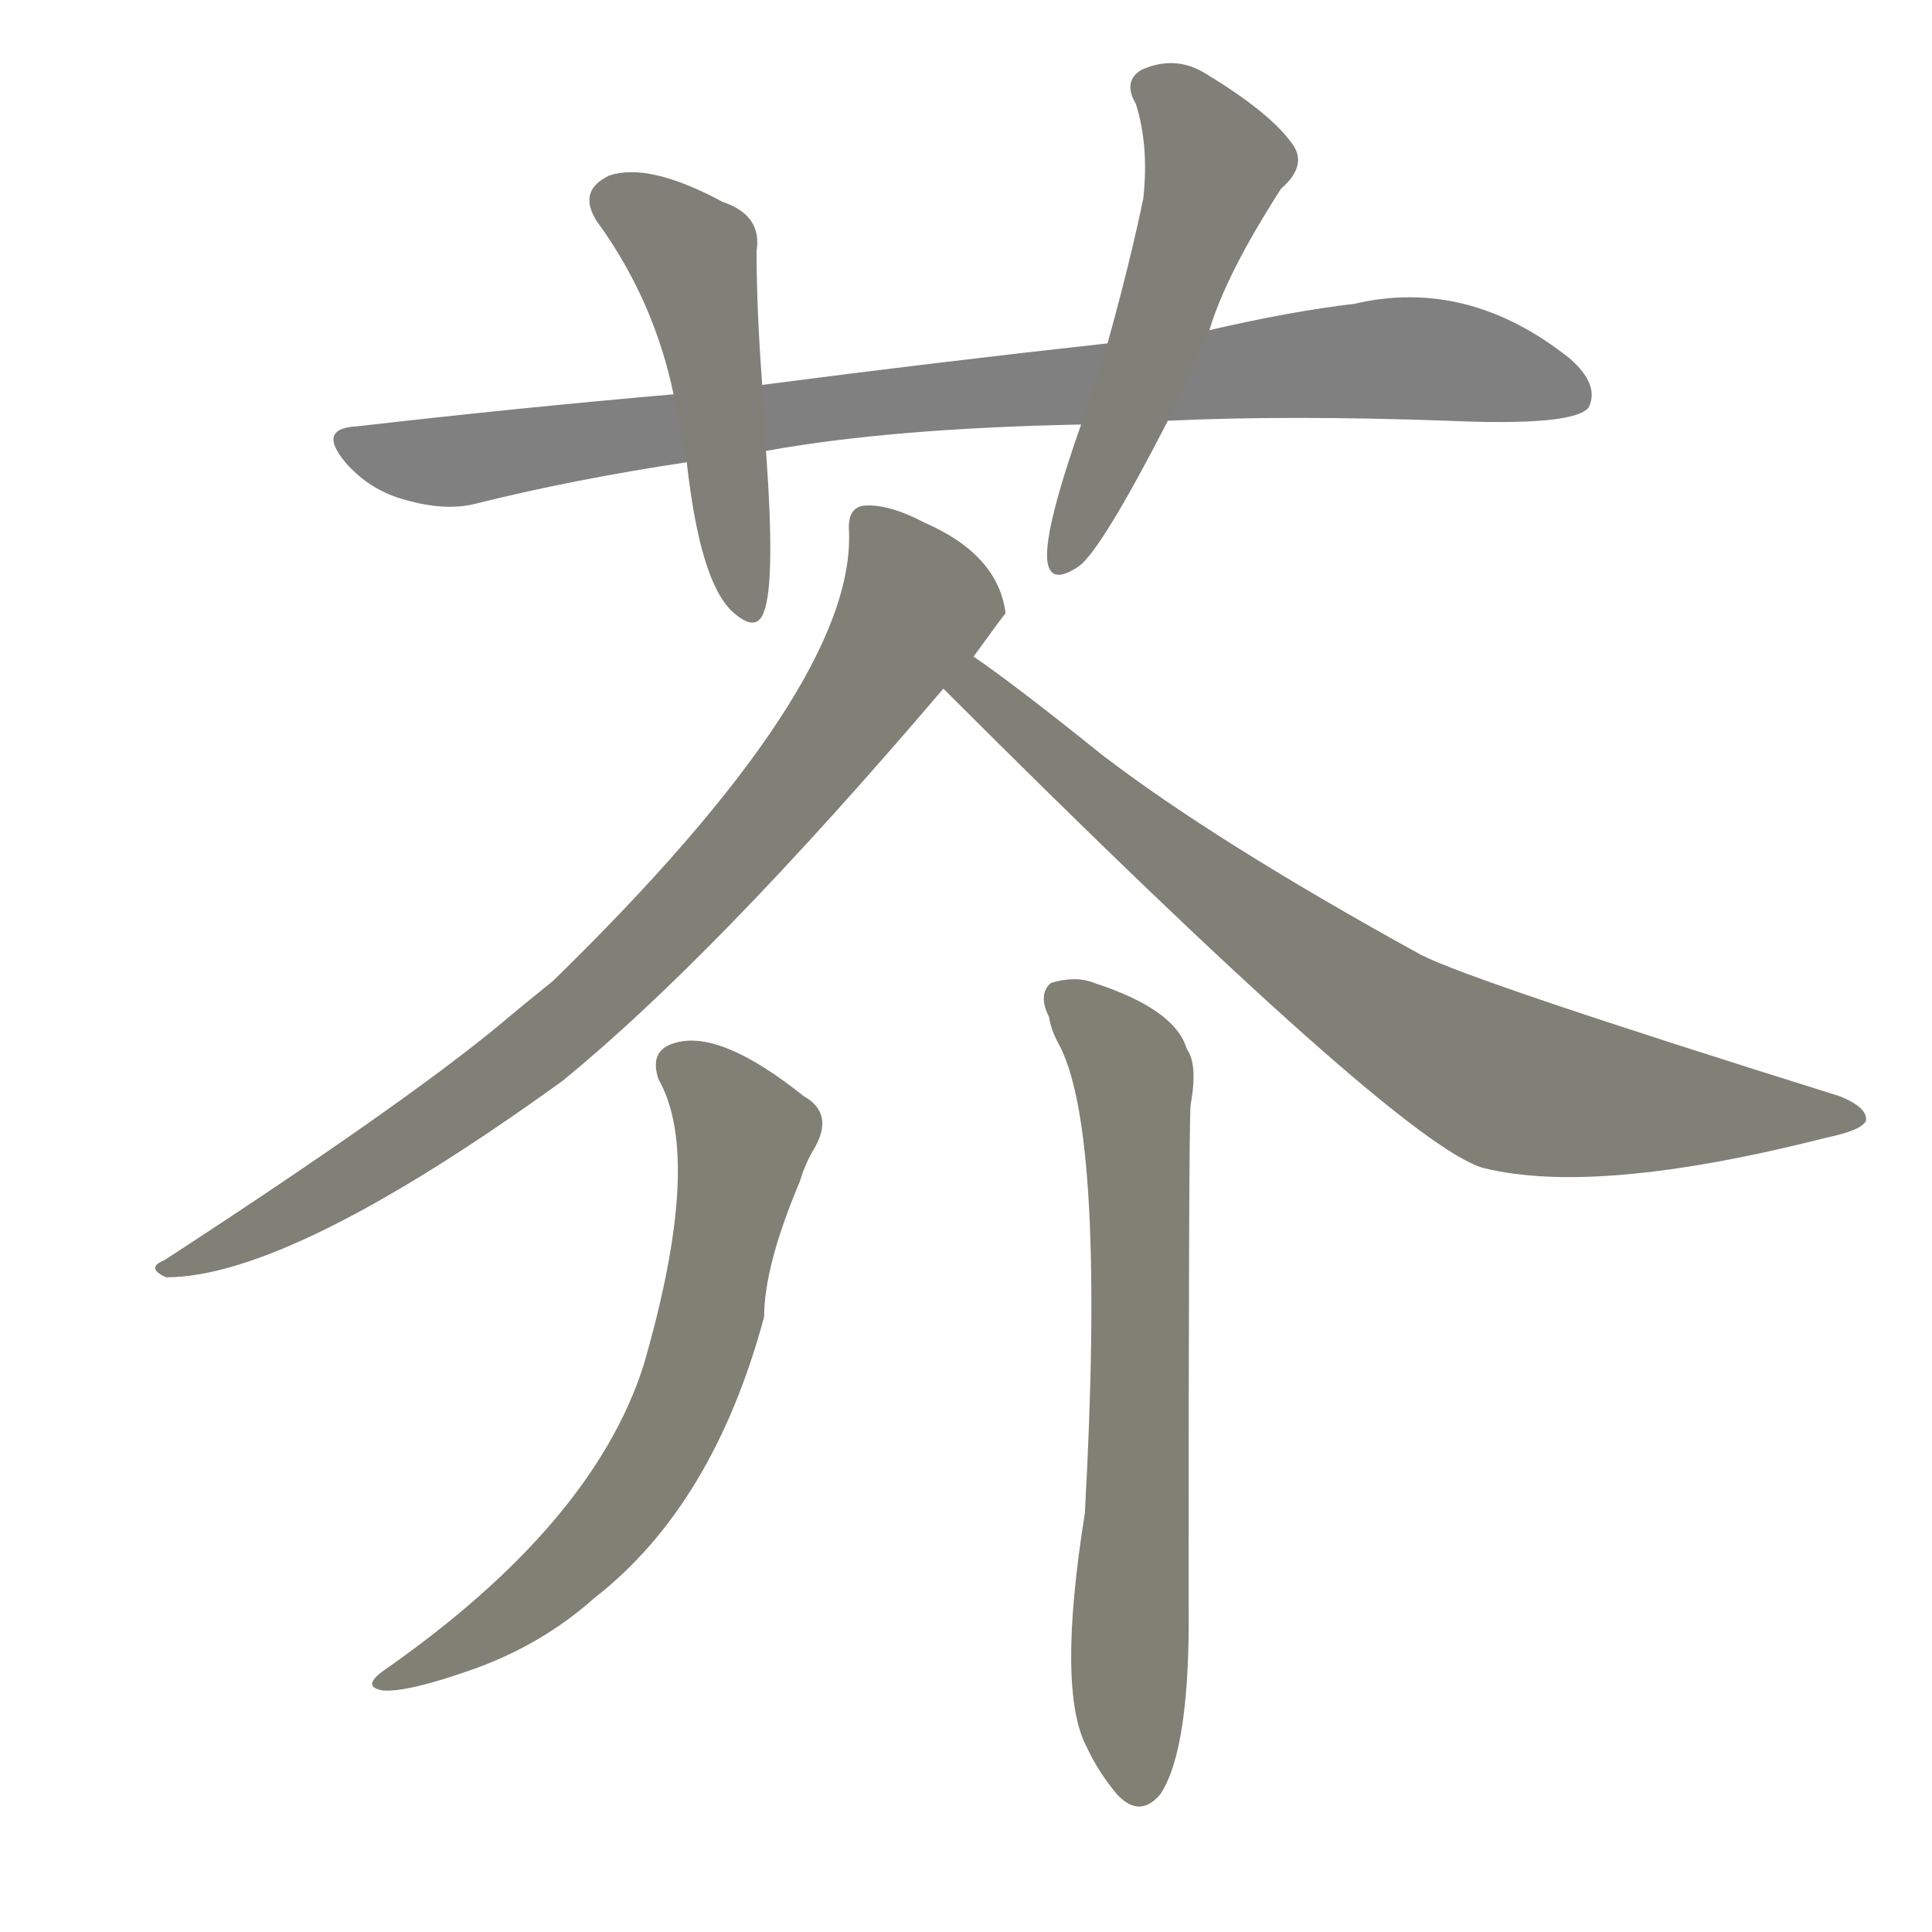 <svg version="1.1" viewBox="0 0 1024 1024" xmlns="http://www.w3.org/2000/svg">
  
  <g transform="scale(1, -1) translate(0, -900)">
    <style type="text/css">
        .stroke1 {fill: #808080;}
        .stroke2 {fill: #808079;}
        .stroke3 {fill: #808078;}
        .stroke4 {fill: #808077;}
        .stroke5 {fill: #808076;}
        .stroke6 {fill: #808075;}
        .stroke7 {fill: #808074;}
        .stroke8 {fill: #808073;}
        .stroke9 {fill: #808072;}
        .stroke10 {fill: #808071;}
        .stroke11 {fill: #808070;}
        .stroke12 {fill: #808069;}
        .stroke13 {fill: #808068;}
        .stroke14 {fill: #808067;}
        .stroke15 {fill: #808066;}
        .stroke16 {fill: #808065;}
        .stroke17 {fill: #808064;}
        .stroke18 {fill: #808063;}
        .stroke19 {fill: #808062;}
        .stroke20 {fill: #808061;}
        text {
            font-family: Helvetica;
            font-size: 50px;
            fill: #808060;
            paint-order: stroke;
            stroke: #000000;
            stroke-width: 4px;
            stroke-linecap: butt;
            stroke-linejoin: miter;
            font-weight: 800;
        }
    </style>

    <path d="M 619 677 Q 683 680 767 677 Q 834 674 842 684 Q 848 696 832 710 Q 778 753 718 739 Q 684 735 641 725 L 587 718 Q 496 708 404 696 L 357 691 Q 276 684 189 674 Q 168 673 183 655 Q 196 640 215 635 Q 236 629 252 633 Q 304 646 364 655 L 406 661 Q 472 673 573 675 L 619 677 Z" class="stroke1"/>
    <path d="M 404 696 Q 401 736 401 767 Q 404 786 383 793 Q 344 814 323 807 Q 304 798 319 779 Q 347 739 357 691 L 364 655 Q 371 592 388 576 Q 401 564 405 576 Q 411 592 406 661 L 404 696 Z" class="stroke2"/>
    <path d="M 641 725 Q 650 755 679 800 Q 694 813 684 825 Q 672 841 639 861 Q 623 871 605 863 Q 595 857 602 845 Q 609 823 606 795 Q 599 761 587 718 L 573 675 Q 554 621 555 604 Q 556 589 572 600 Q 584 609 619 677 L 641 725 Z" class="stroke3"/>
    <path d="M 516 552 Q 532 574 533 575 Q 529 606 490 623 Q 471 633 458 632 Q 449 631 450 618 Q 453 536 293 380 Q 278 368 265 357 Q 213 314 87 232 Q 77 228 88 223 Q 154 223 298 327 Q 379 393 500 535 L 516 552 Z" class="stroke4"/>
    <path d="M 500 535 Q 741 294 786 281 Q 846 266 968 297 Q 987 301 989 306 Q 990 313 975 319 Q 780 380 753 394 Q 644 454 584 500 Q 538 537 516 552 C 492 569 479 556 500 535 Z" class="stroke5"/>
    <path d="M 349 328 Q 373 286 341 176 Q 314 92 204 15 Q 191 6 203 4 Q 216 3 250 15 Q 287 28 315 53 Q 378 102 405 202 Q 405 229 424 274 Q 427 284 432 292 Q 442 310 426 319 Q 381 355 357 347 Q 344 343 349 328 Z" class="stroke6"/>
    <path d="M 556 361 Q 557 354 562 345 Q 586 297 575 98 Q 560 4 576 -26 Q 582 -39 592 -51 Q 604 -64 615 -51 Q 631 -27 630 51 Q 630 298 631 314 Q 635 336 629 344 Q 623 365 580 379 Q 570 383 557 379 Q 550 373 556 361 Z" class="stroke7"/>
    
    
    
    
    
    
    </g>
</svg>